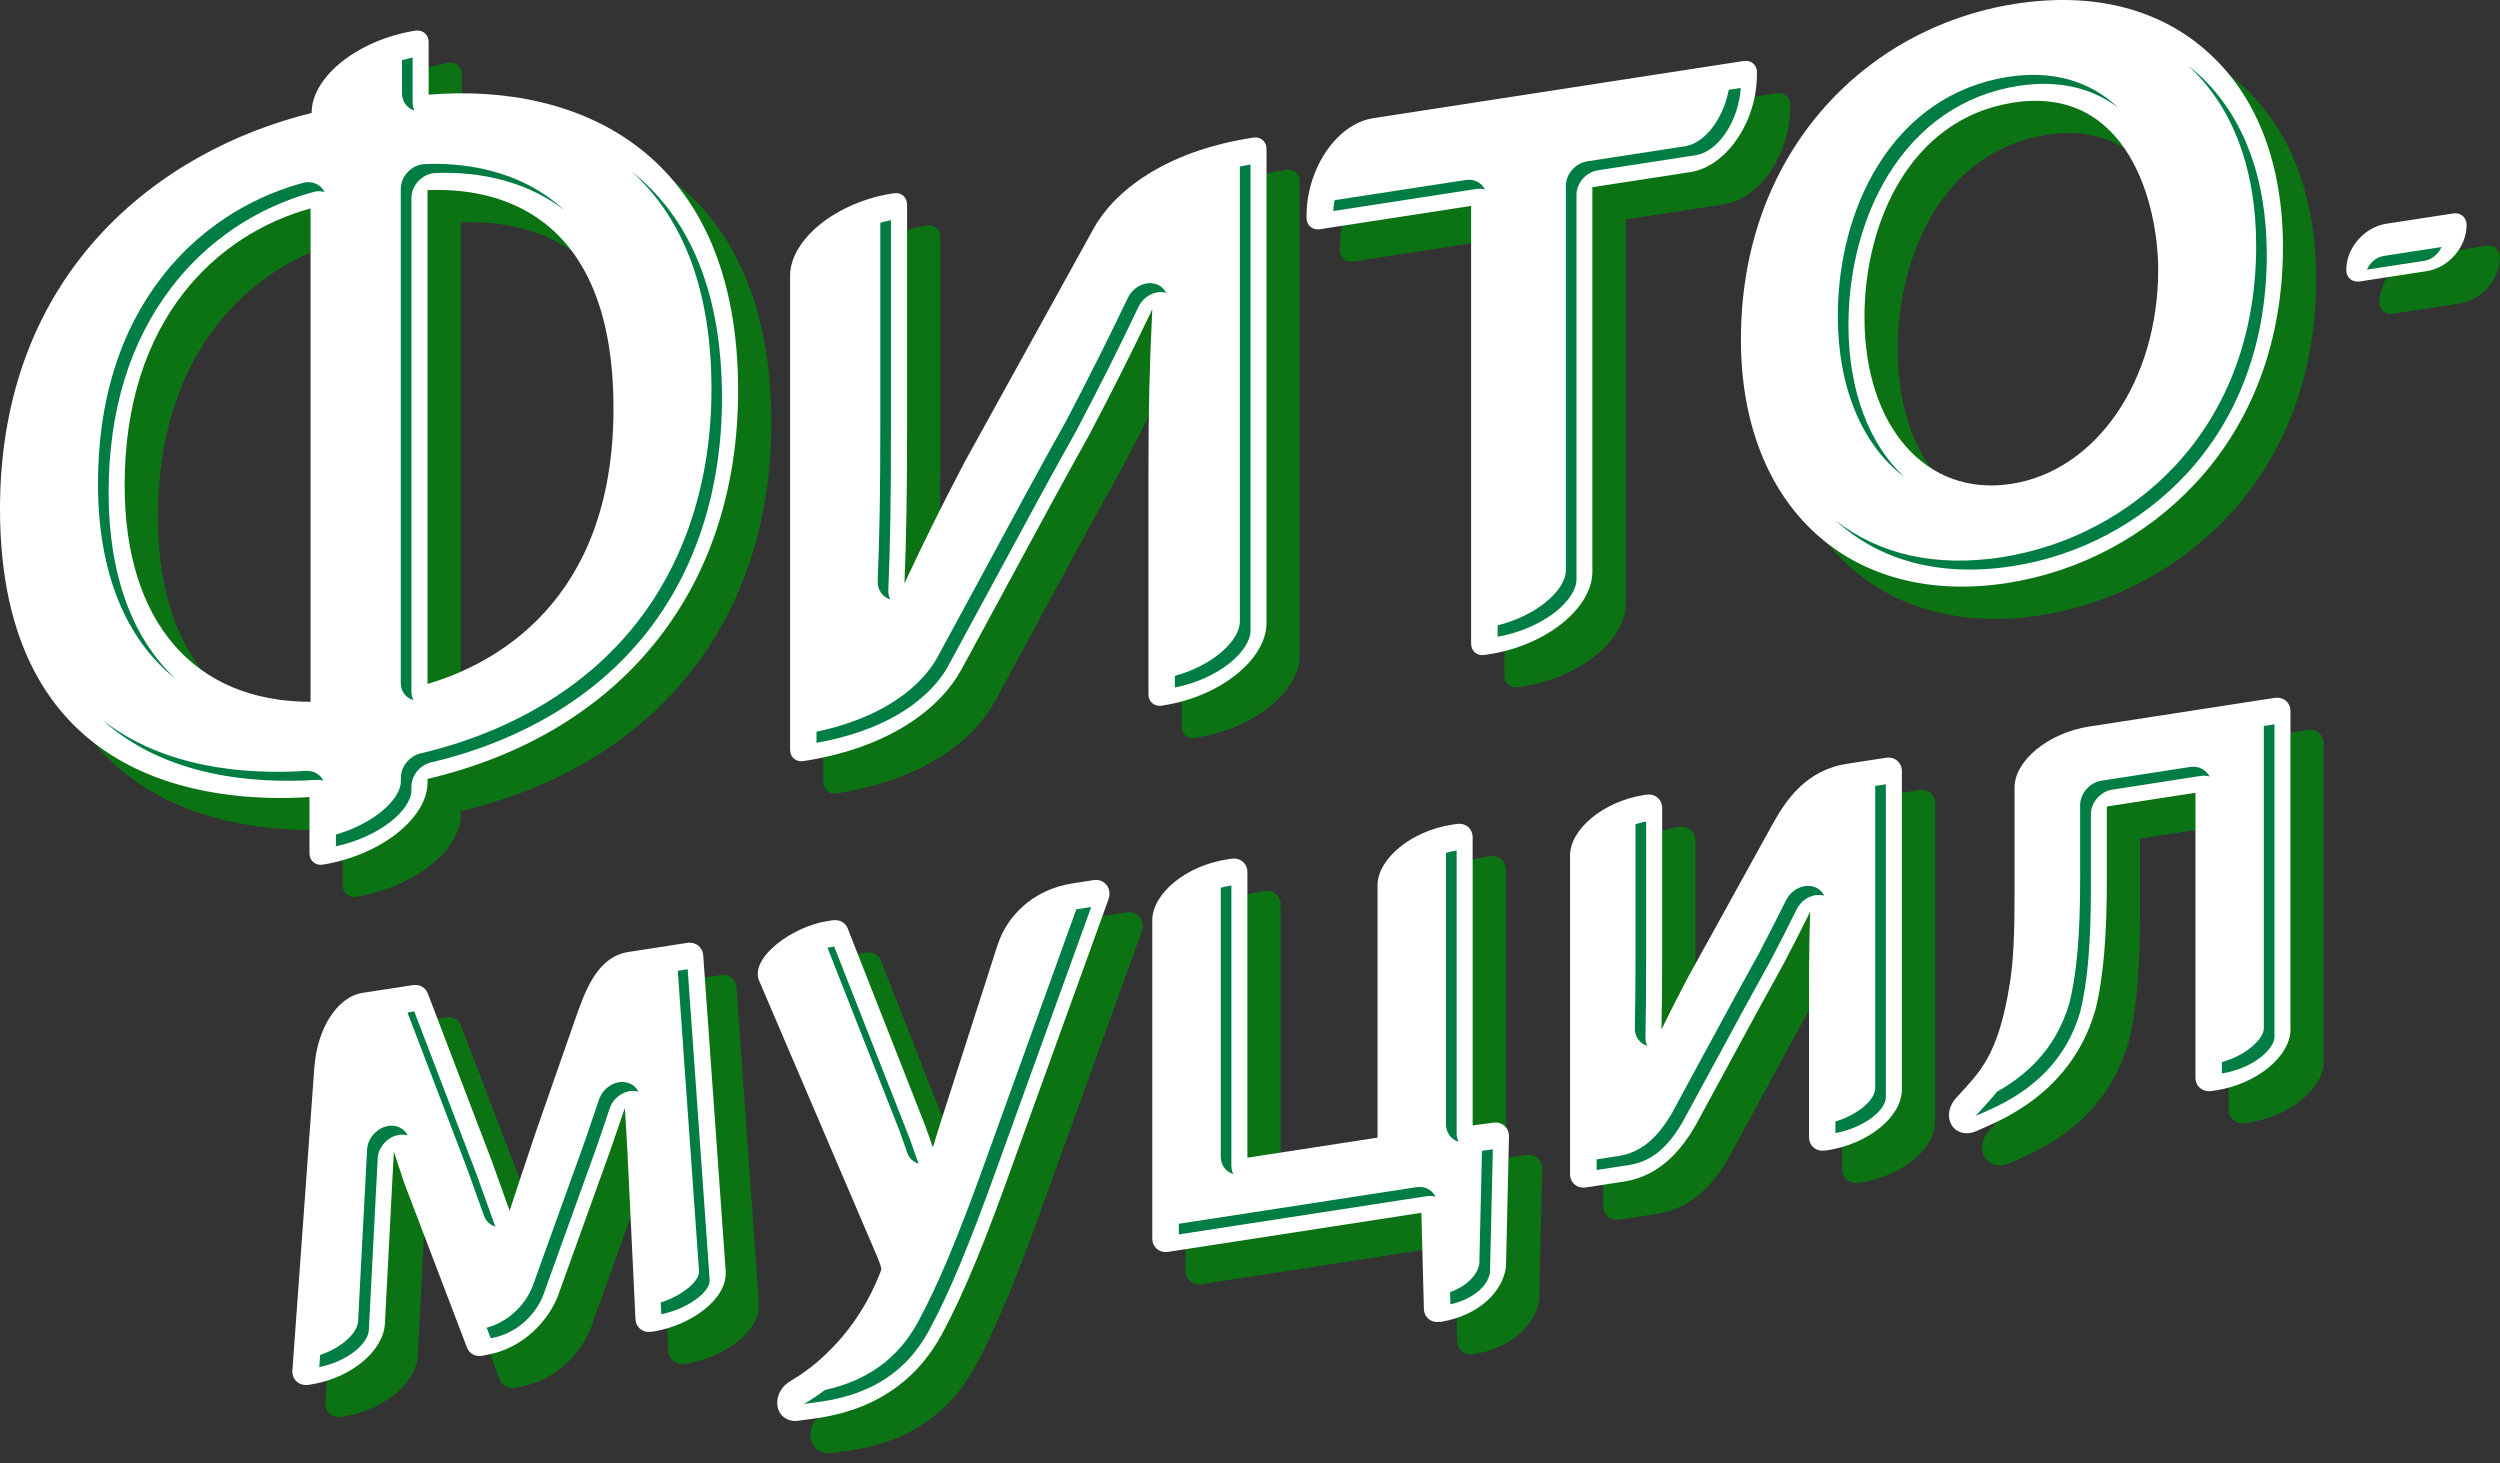 <svg width="164" height="96" viewBox="0 0 164 96" fill="none" xmlns="http://www.w3.org/2000/svg">
<rect x="0" y="0" width="164" height="96" fill="#333333" stroke="none"/>
<path d="M156.973 20.58C156.487 20.659 156.095 20.321 156.095 19.835V19.828C156.095 18.377 157.271 17.021 158.721 16.794L163.111 16.12C163.597 16.041 163.989 16.378 163.989 16.864V16.872C163.989 18.323 162.813 19.679 161.363 19.906L156.973 20.58ZM146.179 33.843C149.949 29.806 151.94 24.437 151.94 18.33C151.94 12.914 150.271 8.516 147.104 5.616C143.921 2.7 139.531 1.571 134.413 2.363C129.396 3.139 124.857 5.647 121.62 9.441C118.194 13.455 116.383 18.62 116.383 24.39C116.383 35.38 123.564 41.949 133.84 40.365C138.552 39.636 142.933 37.316 146.179 33.843ZM143.757 19.804C143.757 27.086 139.704 32.997 134.123 33.859C128.541 34.721 124.489 30.12 124.489 22.924C124.489 16.669 127.514 9.888 134.264 8.845C141.773 7.685 143.757 15.508 143.757 19.804ZM50.6 27.729C50.6 40.726 43.004 50.195 30.227 53.205V53.511C30.149 55.855 27.099 58.222 23.337 58.834C22.866 58.896 22.482 58.567 22.482 58.097V54.397C15.772 54.82 2.18 53.464 2.18 35.497C2.18 20.008 12.59 11.981 22.623 9.519V9.512C22.623 7.136 25.665 4.722 29.427 4.119C29.906 4.048 30.297 4.377 30.297 4.855V8.32C40.269 7.497 50.6 12.161 50.6 27.729ZM22.553 15.783C16.493 17.445 10.356 22.987 10.356 33.937C10.356 42.889 14.894 48.141 22.553 48.149V15.783ZM42.424 28.921C42.424 15.838 34.515 14.403 30.227 14.591V46.981C34.531 45.711 42.424 41.643 42.424 28.921ZM85.263 43.023V11.879C85.263 11.401 84.871 11.064 84.393 11.142L84.205 11.174C78.561 12.075 75.253 14.677 73.905 17.139L65.486 32.377C63.848 35.489 62.75 37.747 61.512 40.389C61.637 37.292 61.684 34.345 61.684 30.112V15.532C61.684 15.054 61.292 14.717 60.814 14.795L60.751 14.803C57.083 15.367 54.041 17.782 54.01 20.18V51.308C54.01 51.794 54.402 52.123 54.88 52.045C60.602 51.159 63.863 48.549 65.227 46.072C66.325 44.065 67.414 42.051 68.48 40.075C70.299 36.712 72.016 33.538 73.646 30.622C75.19 27.682 76.405 25.268 77.769 22.407C77.597 26.067 77.519 28.732 77.519 33.02V47.671C77.519 48.149 77.91 48.486 78.389 48.408L78.569 48.377C82.206 47.796 85.224 45.398 85.263 43.023ZM116.572 6.117L92.255 9.872C89.88 10.248 87.936 13.149 87.897 16.175V16.418C87.897 16.896 88.289 17.233 88.767 17.154L98.691 15.626V44.347C98.691 44.825 99.083 45.155 99.561 45.084L99.906 45.029C103.59 44.457 106.64 42.027 106.648 39.621V14.395L113.122 13.4C115.498 12.992 117.434 10.06 117.442 7.027V6.854C117.442 6.368 117.05 6.039 116.572 6.117ZM44.94 89.475C47.566 89.068 49.902 87.296 49.785 85.501L48.311 64.775C48.272 64.234 47.817 63.882 47.269 63.96L43.365 64.564C41.632 64.854 40.801 66.508 40.143 68.318L39.79 69.314C39.782 69.33 39.775 69.345 39.775 69.369L37.376 76.236C36.812 77.905 36.161 79.849 35.612 81.535C35.416 80.978 35.212 80.422 35.017 79.881C34.805 79.293 34.609 78.744 34.436 78.258L30.243 67.276C30.094 66.884 29.702 66.664 29.255 66.735L25.986 67.237C24.246 67.503 23 69.674 22.819 71.979H22.811L21.338 91.984C21.314 92.274 21.416 92.548 21.612 92.728C21.808 92.909 22.09 92.987 22.38 92.948L22.545 92.924C25.202 92.501 27.303 90.722 27.405 88.934L27.86 80.202C27.907 79.379 27.954 78.525 27.993 77.654C28.236 78.399 28.471 79.105 28.691 79.747L32.79 90.502C32.939 90.894 33.331 91.114 33.778 91.043L33.919 91.02V91.012C36.545 90.604 38.175 88.637 38.763 87.092L42.244 77.419C42.581 76.432 42.879 75.569 43.145 74.785C43.177 75.311 43.208 75.828 43.239 76.33L43.318 77.701L43.843 88.629C43.867 89.185 44.329 89.554 44.886 89.46L44.94 89.475ZM63.934 89.703C65.494 86.834 66.921 83.22 68.598 78.532L74.892 61.122C75.018 60.785 74.971 60.425 74.775 60.174C74.579 59.923 74.258 59.798 73.913 59.852L72.51 60.072C69.852 60.487 68.198 62.322 67.642 64.062H67.634L63.918 75.632C63.73 76.22 63.55 76.816 63.377 77.396C63.205 76.878 63.017 76.361 62.836 75.867L57.788 63.019C57.639 62.635 57.247 62.424 56.808 62.486L56.409 62.549C54.214 62.894 51.423 64.869 51.956 66.398L59.779 84.686C59.952 85.125 59.991 85.305 59.999 85.368C59.967 85.501 59.834 85.823 59.756 86.003C58.658 88.644 57.012 90.322 56.511 90.8C55.593 91.717 54.653 92.352 53.971 92.752C53.493 93.05 53.163 93.575 53.163 94.139C53.163 94.908 53.791 95.433 54.559 95.315L54.715 95.292C56.087 95.088 61.112 94.845 63.934 89.703ZM96.739 88.825C99.201 88.401 100.768 86.849 100.972 85.219L101.168 76.682C101.176 76.4 101.074 76.149 100.878 75.977C100.682 75.805 100.424 75.734 100.141 75.765L98.785 75.946V57.054C98.785 56.474 98.315 56.082 97.743 56.168L97.429 56.215C94.787 56.623 92.593 58.41 92.546 60.15V76.745L84.009 78.062V59.335C84.009 58.755 83.539 58.363 82.966 58.449L82.653 58.496C80.011 58.904 77.824 60.691 77.769 62.431V83.353C77.769 83.933 78.24 84.325 78.812 84.239L95.422 81.676L95.587 87.97C95.603 88.535 96.065 88.919 96.63 88.825H96.739ZM122.059 77.576C124.732 77.161 126.942 75.389 126.942 73.578V52.711C126.942 52.131 126.472 51.739 125.9 51.826L123.329 52.225C120.671 52.633 119.331 54.6 118.453 56.2L112.887 66.272C112.213 67.55 111.68 68.616 111.171 69.651C111.202 68.248 111.218 66.743 111.218 64.854V55.133C111.218 54.553 110.747 54.162 110.175 54.248L110.01 54.271C107.361 54.695 105.174 56.505 105.174 58.253V79.128C105.174 79.708 105.644 80.1 106.216 80.014L108.701 79.63C111.202 79.246 112.597 77.349 113.42 75.922C114.181 74.527 114.941 73.124 115.686 71.744C116.901 69.502 118.045 67.386 119.135 65.434C119.793 64.18 120.365 63.066 120.93 61.922C120.875 63.458 120.852 64.932 120.852 66.939V76.706C120.852 77.286 121.322 77.678 121.894 77.592L122.059 77.576ZM151.392 47.891L139.218 49.772C136.553 50.187 134.334 52.006 134.334 53.762V60.762C134.334 63.215 134.272 65.105 134.029 66.586C133.268 71.43 132.014 72.465 130.501 74.135C130.117 74.558 129.929 75.13 130.086 75.648C130.305 76.353 131.081 76.651 131.818 76.314L131.975 76.243C133.284 75.648 138.011 73.907 139.61 68.444H139.618C140.213 66.069 140.386 63.2 140.386 59.829V55.016L146.202 54.114V72.794C146.202 73.374 146.673 73.766 147.245 73.68L147.574 73.633C150.2 73.218 152.387 71.438 152.434 69.706V48.768C152.442 48.204 151.972 47.804 151.392 47.891Z" fill="#0C7315"/>
<path d="M154.793 18.463C154.307 18.542 153.915 18.205 153.915 17.719V17.711C153.915 16.261 155.091 14.905 156.541 14.677L160.931 14.003C161.417 13.925 161.809 14.262 161.809 14.748V14.756C161.809 16.206 160.633 17.562 159.183 17.789L154.793 18.463ZM143.999 31.727C147.77 27.69 149.761 22.32 149.761 16.214C149.761 10.797 148.091 6.399 144.924 3.499C141.741 0.583 137.352 -0.546 132.233 0.246C127.216 1.022 122.677 3.53 119.44 7.324C116.014 11.338 114.204 16.504 114.204 22.273C114.204 33.263 121.384 39.832 131.661 38.248C136.372 37.52 140.754 35.207 143.999 31.727ZM141.577 17.687C141.577 24.97 137.524 30.88 131.943 31.742C126.362 32.605 122.309 28.003 122.309 20.807C122.309 14.552 125.335 7.771 132.084 6.729C139.594 5.569 141.577 13.392 141.577 17.687ZM48.42 25.62C48.42 38.617 40.825 48.086 28.047 51.096V51.402C27.969 53.746 24.92 56.113 21.157 56.725C20.687 56.787 20.302 56.458 20.302 55.988V52.288C13.592 52.711 0 51.355 0 33.389C0 17.899 10.41 9.872 20.444 7.411V7.403C20.444 5.028 23.485 2.613 27.248 2.01C27.726 1.939 28.118 2.268 28.118 2.747V6.211C38.089 5.388 48.42 10.044 48.42 25.62ZM20.373 13.674C14.314 15.336 8.176 20.878 8.176 31.829C8.176 40.781 12.715 46.032 20.373 46.04V13.674ZM40.245 26.804C40.245 13.721 32.335 12.286 28.047 12.475V44.864C32.351 43.602 40.245 39.526 40.245 26.804ZM83.084 40.906V9.762C83.084 9.284 82.692 8.947 82.213 9.025L82.025 9.057C76.381 9.958 73.073 12.561 71.725 15.022L63.306 30.261C61.668 33.373 60.571 35.63 59.332 38.272C59.457 35.176 59.504 32.228 59.504 27.995V13.415C59.504 12.937 59.112 12.6 58.634 12.678L58.572 12.686C54.903 13.251 51.862 15.665 51.83 18.064V49.191C51.83 49.678 52.222 50.007 52.7 49.928C58.423 49.043 61.684 46.432 63.048 43.955C64.145 41.949 65.235 39.934 66.301 37.959C68.119 34.596 69.836 31.421 71.466 28.505C73.011 25.565 74.226 23.151 75.59 20.29C75.417 23.951 75.339 26.616 75.339 30.904V45.554C75.339 46.032 75.731 46.37 76.209 46.291L76.389 46.26C80.026 45.68 83.044 43.289 83.084 40.906ZM114.384 4.001L90.068 7.756C87.693 8.132 85.749 11.032 85.71 14.058V14.301C85.71 14.779 86.102 15.116 86.58 15.038L96.504 13.509V42.231C96.504 42.709 96.896 43.038 97.374 42.968L97.719 42.913C101.403 42.34 104.452 39.91 104.46 37.504V12.279L110.935 11.283C113.31 10.875 115.246 7.944 115.254 4.91V4.738C115.262 4.259 114.87 3.922 114.384 4.001ZM42.761 87.367C45.387 86.959 47.723 85.187 47.605 83.392L46.131 62.666C46.092 62.126 45.638 61.773 45.089 61.851L41.185 62.455C39.453 62.745 38.622 64.399 37.963 66.21L37.611 67.205C37.603 67.221 37.595 67.237 37.595 67.26L35.196 74.127C34.632 75.796 33.981 77.74 33.432 79.426C33.237 78.869 33.033 78.313 32.837 77.772C32.625 77.184 32.429 76.635 32.257 76.149L28.063 65.167C27.914 64.775 27.522 64.556 27.075 64.626L23.806 65.128C22.066 65.394 20.82 67.566 20.64 69.87H20.632L19.182 89.883C19.158 90.173 19.26 90.447 19.456 90.627C19.652 90.808 19.934 90.886 20.224 90.847L20.389 90.823C23.046 90.4 25.147 88.621 25.249 86.834L25.703 78.101C25.75 77.278 25.797 76.424 25.837 75.553C26.08 76.298 26.315 77.004 26.534 77.646L30.634 88.401C30.783 88.793 31.175 89.013 31.622 88.942L31.763 88.919V88.911C34.389 88.503 36.019 86.536 36.607 84.991L40.088 75.318C40.425 74.331 40.723 73.468 40.989 72.684C41.02 73.21 41.052 73.727 41.083 74.229L41.162 75.6L41.687 86.528C41.71 87.084 42.173 87.453 42.729 87.359L42.761 87.367ZM61.754 87.586C63.314 84.717 64.741 81.103 66.418 76.416L72.713 59.006C72.838 58.669 72.791 58.308 72.595 58.057C72.399 57.806 72.078 57.681 71.733 57.736L70.33 57.955C67.672 58.371 66.019 60.205 65.462 61.945H65.454L61.739 73.515C61.55 74.103 61.37 74.699 61.198 75.279C61.025 74.762 60.837 74.244 60.657 73.751L55.609 60.903C55.46 60.519 55.068 60.307 54.629 60.37L54.229 60.432C52.034 60.777 49.243 62.753 49.776 64.281L57.6 82.569C57.772 83.008 57.811 83.188 57.819 83.251C57.788 83.384 57.654 83.706 57.576 83.886C56.479 86.528 54.833 88.205 54.331 88.683C53.414 89.601 52.473 90.236 51.791 90.635C51.313 90.933 50.984 91.458 50.984 92.023C50.984 92.791 51.611 93.316 52.379 93.199L52.536 93.175C53.907 92.971 58.932 92.728 61.754 87.586ZM94.56 86.708C97.021 86.285 98.589 84.733 98.793 83.102L98.989 74.566C98.996 74.284 98.894 74.033 98.698 73.86C98.503 73.688 98.244 73.609 97.962 73.649L96.606 73.829V54.937C96.606 54.357 96.135 53.965 95.563 54.052L95.249 54.099C92.608 54.506 90.413 56.294 90.366 58.034V74.629L81.829 75.945V57.218C81.829 56.638 81.359 56.246 80.787 56.333L80.473 56.38C77.832 56.787 75.645 58.575 75.59 60.315V81.237C75.59 81.817 76.06 82.209 76.632 82.122L93.243 79.559L93.407 85.854C93.423 86.418 93.885 86.802 94.45 86.708H94.56ZM119.879 75.459C122.552 75.044 124.763 73.272 124.763 71.462V50.595C124.763 50.015 124.292 49.623 123.72 49.709L121.149 50.109C118.492 50.516 117.151 52.484 116.273 54.083L110.708 64.156C110.033 65.433 109.5 66.5 108.991 67.534C109.022 66.131 109.038 64.626 109.038 62.737V53.017C109.038 52.437 108.568 52.045 107.995 52.131L107.831 52.155C105.181 52.578 102.994 54.389 102.994 56.137V77.011C102.994 77.592 103.465 77.984 104.037 77.897L106.522 77.513C109.022 77.129 110.418 75.232 111.241 73.805C112.001 72.41 112.761 71.007 113.506 69.627C114.721 67.385 115.866 65.269 116.955 63.317C117.614 62.063 118.186 60.95 118.75 59.805C118.695 61.342 118.672 62.815 118.672 64.822V74.589C118.672 75.169 119.142 75.561 119.714 75.475L119.879 75.459ZM149.212 45.782L137.038 47.663C134.373 48.078 132.155 49.897 132.155 51.653V58.653C132.155 61.106 132.092 62.996 131.849 64.477C131.089 69.322 129.834 70.356 128.321 72.026C127.937 72.449 127.749 73.022 127.906 73.539C128.125 74.244 128.901 74.542 129.638 74.205L129.795 74.135C131.104 73.539 135.831 71.799 137.43 66.335H137.438C138.034 63.96 138.206 61.091 138.206 57.72V52.907L144.023 52.006V70.686C144.023 71.266 144.493 71.658 145.065 71.571L145.394 71.524C148.02 71.109 150.207 69.329 150.254 67.597V46.667C150.262 46.087 149.792 45.688 149.212 45.782Z" fill="white"/>
<path d="M156.392 16.786L160.163 16.206C159.967 16.66 159.543 17.029 159.042 17.107L155.271 17.687C155.467 17.225 155.89 16.864 156.392 16.786ZM124.904 31.272C122.63 29.148 121.259 25.659 121.259 21.317C121.259 17.719 122.184 14.23 123.853 11.502C125.868 8.218 128.839 6.18 132.429 5.631C134.984 5.239 137.187 5.733 138.951 7.058C137.085 5.294 134.632 4.597 131.731 5.043C128.141 5.6 125.17 7.63 123.156 10.915C121.478 13.643 120.561 17.131 120.561 20.729C120.561 25.495 122.207 29.242 124.904 31.272ZM144.242 4.894C144.022 4.691 143.795 4.502 143.56 4.322C146.468 6.995 148.005 11.079 148.005 16.127C148.005 21.834 146.17 26.82 142.698 30.543C139.711 33.741 135.666 35.881 131.3 36.555C127.004 37.222 123.265 36.383 120.42 34.141C120.428 34.149 120.428 34.149 120.435 34.157C123.352 36.83 127.349 37.857 131.998 37.143C136.364 36.469 140.409 34.337 143.395 31.131C146.868 27.407 148.702 22.422 148.702 16.715C148.702 11.659 147.158 7.567 144.242 4.894ZM11.546 44.551C8.693 41.917 7.125 37.731 7.125 32.33C7.125 26.929 8.529 22.375 11.296 18.793C14.259 14.959 17.966 13.305 20.545 12.6C20.6 12.584 20.655 12.569 20.71 12.561C20.914 12.529 21.102 12.545 21.29 12.6C21.212 12.435 21.094 12.286 20.937 12.177C20.679 11.989 20.349 11.918 20.012 11.965C19.957 11.973 19.903 11.989 19.848 12.004C17.269 12.71 13.561 14.364 10.598 18.197C7.831 21.779 6.428 26.334 6.428 31.735C6.428 37.567 8.254 41.972 11.546 44.551ZM27.114 45.923C27.036 45.758 26.989 45.57 26.989 45.374V12.984C26.989 12.584 27.161 12.184 27.451 11.871C27.71 11.604 28.039 11.424 28.384 11.369C28.439 11.361 28.486 11.354 28.541 11.354C30.618 11.259 34.107 11.534 37.015 13.784C33.989 10.985 30.093 10.664 27.843 10.766C27.788 10.766 27.741 10.774 27.687 10.781C27.342 10.836 27.012 11.009 26.754 11.283C26.456 11.589 26.291 11.996 26.291 12.396V44.786C26.291 45.194 26.464 45.547 26.77 45.766C26.879 45.837 26.997 45.891 27.114 45.923ZM41.436 11.252C44.908 14.395 46.672 19.192 46.672 25.534C46.672 31.554 44.932 36.908 41.64 41.023C38.355 45.123 33.495 48.031 27.577 49.427C26.856 49.599 26.299 50.289 26.299 51.018V51.292C26.244 52.468 24.543 54.012 22.035 54.749V55.517C24.919 54.89 26.934 53.166 26.989 51.88V51.606C26.989 50.877 27.546 50.187 28.274 50.015C34.185 48.619 39.053 45.719 42.33 41.611C45.622 37.504 47.362 32.142 47.362 26.122C47.362 19.373 45.371 14.371 41.436 11.252ZM26.37 3.954V6.109C26.37 6.674 26.707 7.105 27.193 7.254C27.114 7.089 27.067 6.909 27.067 6.697V3.773C26.824 3.828 26.597 3.891 26.37 3.954ZM20.067 50.571C16.148 50.822 10.755 50.407 6.718 47.224C10.818 50.947 16.618 51.426 20.765 51.159C20.922 51.151 21.071 51.167 21.212 51.214C21.008 50.798 20.585 50.54 20.067 50.571ZM57.748 27.893C57.748 32.244 57.701 35.113 57.576 38.115C57.553 38.695 57.89 39.166 58.399 39.322C58.313 39.142 58.266 38.938 58.274 38.711C58.399 35.709 58.446 32.848 58.446 28.489V14.442C58.203 14.489 57.976 14.552 57.748 14.614V27.893ZM75.59 18.581C75.472 18.565 75.347 18.573 75.229 18.589C74.719 18.667 74.234 19.028 73.99 19.537C72.658 22.32 71.474 24.68 69.906 27.674C68.26 30.606 66.551 33.773 64.741 37.128C63.769 38.923 62.64 41.008 61.527 43.054C61.519 43.069 61.503 43.093 61.495 43.116C60.876 44.253 58.893 46.871 53.562 48V48.729C59.418 47.687 61.542 44.888 62.193 43.704C62.209 43.681 62.217 43.665 62.224 43.642C63.337 41.596 64.466 39.511 65.438 37.715C67.249 34.361 68.958 31.194 70.604 28.262C72.18 25.267 73.363 22.908 74.688 20.125C74.931 19.616 75.417 19.255 75.927 19.177C76.044 19.161 76.17 19.153 76.287 19.169C76.358 19.177 76.428 19.192 76.491 19.216C76.334 18.871 76.005 18.628 75.59 18.581ZM81.335 10.93V40.804C81.304 42.027 79.595 43.642 77.071 44.339V45.1C79.972 44.527 81.994 42.732 82.033 41.4V10.797C81.798 10.828 81.563 10.875 81.335 10.93ZM96.151 11.808L87.552 13.133C87.505 13.368 87.473 13.603 87.458 13.846L96.841 12.396C97.044 12.365 97.24 12.38 97.413 12.435C97.201 11.989 96.715 11.722 96.151 11.808ZM113.404 5.89C113.059 7.748 111.883 9.355 110.574 9.59L104.115 10.585C103.347 10.703 102.72 11.424 102.72 12.192V37.41C102.72 38.076 102.226 38.844 101.364 39.534C100.525 40.208 99.42 40.726 98.244 41.023V41.768C99.678 41.517 101.058 40.922 102.061 40.122C102.924 39.432 103.417 38.664 103.417 37.998V12.78C103.417 12.012 104.044 11.291 104.813 11.173L111.272 10.178C112.746 9.919 114.055 7.912 114.196 5.772L113.404 5.89ZM30.587 76.51C30.759 76.996 30.955 77.544 31.167 78.125L31.183 78.172C31.371 78.689 31.567 79.23 31.755 79.763C31.88 80.124 32.163 80.367 32.508 80.468C32.492 80.429 32.468 80.39 32.453 80.351C32.264 79.81 32.069 79.269 31.88 78.76L31.865 78.713C31.653 78.125 31.457 77.584 31.285 77.098L27.177 66.351L26.73 66.421L30.587 76.51ZM25.476 73.86C25.421 73.868 25.358 73.884 25.304 73.9C24.63 74.088 24.12 74.722 24.081 75.404C24.034 76.267 23.994 77.121 23.948 77.944L23.493 86.63C23.493 86.645 23.493 86.653 23.493 86.669C23.454 87.421 22.458 88.393 21 88.887L20.945 89.679C22.811 89.311 24.151 88.135 24.198 87.257C24.198 87.241 24.198 87.225 24.198 87.218L24.645 78.532C24.692 77.709 24.739 76.855 24.778 75.992C24.81 75.31 25.327 74.675 26.001 74.487C26.056 74.472 26.119 74.456 26.174 74.448C26.37 74.417 26.566 74.433 26.746 74.487C26.519 74.025 26.025 73.774 25.476 73.86ZM45.112 63.584L44.462 63.685L45.857 83.392C45.873 83.604 45.771 83.839 45.551 84.098C45.159 84.576 44.36 85.117 43.341 85.446L43.38 86.214C44.72 85.94 45.771 85.274 46.249 84.694C46.461 84.435 46.562 84.192 46.555 83.988L45.112 63.584ZM40.809 70.976C40.746 70.976 40.675 70.984 40.613 70.991C40.033 71.078 39.5 71.532 39.296 72.128C39.045 72.873 38.755 73.727 38.41 74.738L34.938 84.38C34.546 85.399 33.542 86.653 31.927 87.1L32.194 87.79C34.06 87.461 35.212 86.073 35.635 84.968L39.108 75.326C39.461 74.315 39.751 73.46 39.993 72.716C40.19 72.12 40.723 71.673 41.31 71.579C41.373 71.571 41.444 71.564 41.506 71.564C41.64 71.564 41.765 71.587 41.883 71.618C41.695 71.226 41.295 70.976 40.809 70.976ZM58.987 74.127C59.159 74.605 59.34 75.107 59.512 75.616C59.638 75.985 59.92 76.235 60.265 76.337C60.241 76.298 60.225 76.251 60.21 76.204C60.037 75.695 59.857 75.193 59.685 74.715L54.723 62.094L54.566 62.118C54.472 62.133 54.378 62.149 54.284 62.173L58.987 74.127ZM70.675 59.641C70.651 59.641 70.628 59.648 70.604 59.656L64.764 75.828C62.867 81.119 61.542 84.294 60.202 86.755C58.909 89.115 56.91 90.565 54.111 91.184C53.672 91.521 53.21 91.827 52.732 92.109L52.888 92.078C53.006 92.062 53.147 92.038 53.312 92.023C53.508 91.999 53.727 91.968 53.986 91.929C57.223 91.427 59.489 89.93 60.907 87.343C62.248 84.882 63.573 81.707 65.47 76.416L71.584 59.5L70.675 59.641ZM80.081 58.237V75.875C80.081 76.439 80.418 76.87 80.904 77.019C80.826 76.855 80.779 76.667 80.779 76.471V58.089C80.536 58.12 80.301 58.175 80.081 58.237ZM94.857 55.949V73.751C94.857 74.315 95.195 74.754 95.68 74.895C95.602 74.73 95.555 74.542 95.555 74.338V55.792C95.312 55.839 95.077 55.886 94.857 55.949ZM97.217 75.491L97.044 82.906C96.911 83.682 96.174 84.38 95.124 84.772L95.147 85.564C96.543 85.25 97.585 84.427 97.742 83.494L97.93 75.397L97.217 75.491ZM92.898 77.882L77.33 80.28V80.978L93.595 78.469C93.799 78.438 93.995 78.454 94.168 78.509C93.956 78.054 93.462 77.787 92.898 77.882ZM107.987 53.887C107.744 53.934 107.509 53.997 107.29 54.067V62.666C107.29 64.611 107.274 66.084 107.243 67.425C107.227 67.997 107.564 68.459 108.066 68.608C107.98 68.436 107.933 68.232 107.94 68.02C107.972 66.672 107.987 65.206 107.987 63.262V53.887ZM118.758 58.12C118.64 58.104 118.515 58.112 118.397 58.128C117.896 58.206 117.418 58.551 117.167 59.053C116.626 60.142 116.061 61.24 115.403 62.51C114.313 64.462 113.169 66.57 111.97 68.796L111.954 68.82C111.241 70.137 110.48 71.548 109.704 72.975C108.693 74.73 107.603 75.608 106.177 75.836L104.742 76.055V76.753L106.874 76.424C108.301 76.204 109.391 75.318 110.402 73.562C111.178 72.136 111.946 70.725 112.652 69.416L112.667 69.392C113.874 67.158 115.011 65.057 116.101 63.105C116.767 61.843 117.323 60.746 117.864 59.648C118.115 59.147 118.593 58.802 119.095 58.724C119.22 58.708 119.338 58.7 119.463 58.716C119.534 58.724 119.605 58.739 119.667 58.755C119.495 58.41 119.173 58.167 118.758 58.12ZM123.014 51.559V71.383C123.014 72.12 121.948 73.1 120.404 73.57V74.331C122.309 73.978 123.712 72.818 123.712 71.979V51.449L123.014 51.559ZM143.67 50.312L137.853 51.214C137.085 51.331 136.458 52.053 136.458 52.821V57.634C136.458 61.271 136.246 63.78 135.768 65.747C135.76 65.771 135.753 65.802 135.745 65.826C134.828 68.977 132.703 70.662 131.01 71.611C130.665 72.042 130.312 72.426 129.952 72.818C129.842 72.935 129.74 73.053 129.63 73.171C129.623 73.186 129.615 73.194 129.607 73.202L129.748 73.139C129.834 73.1 129.936 73.053 130.054 73.006C131.582 72.34 135.172 70.772 136.45 66.413C136.458 66.382 136.466 66.359 136.474 66.335C136.952 64.368 137.163 61.851 137.163 58.222V53.409C137.163 52.641 137.791 51.919 138.559 51.802L144.375 50.9C144.579 50.869 144.775 50.885 144.947 50.94C144.712 50.493 144.234 50.226 143.67 50.312ZM148.506 47.624V67.487C148.475 68.138 147.417 69.204 145.755 69.674V70.419C147.816 70.09 149.165 68.82 149.204 68.075V47.514L148.506 47.624Z" fill="#007D43"/>
</svg>
